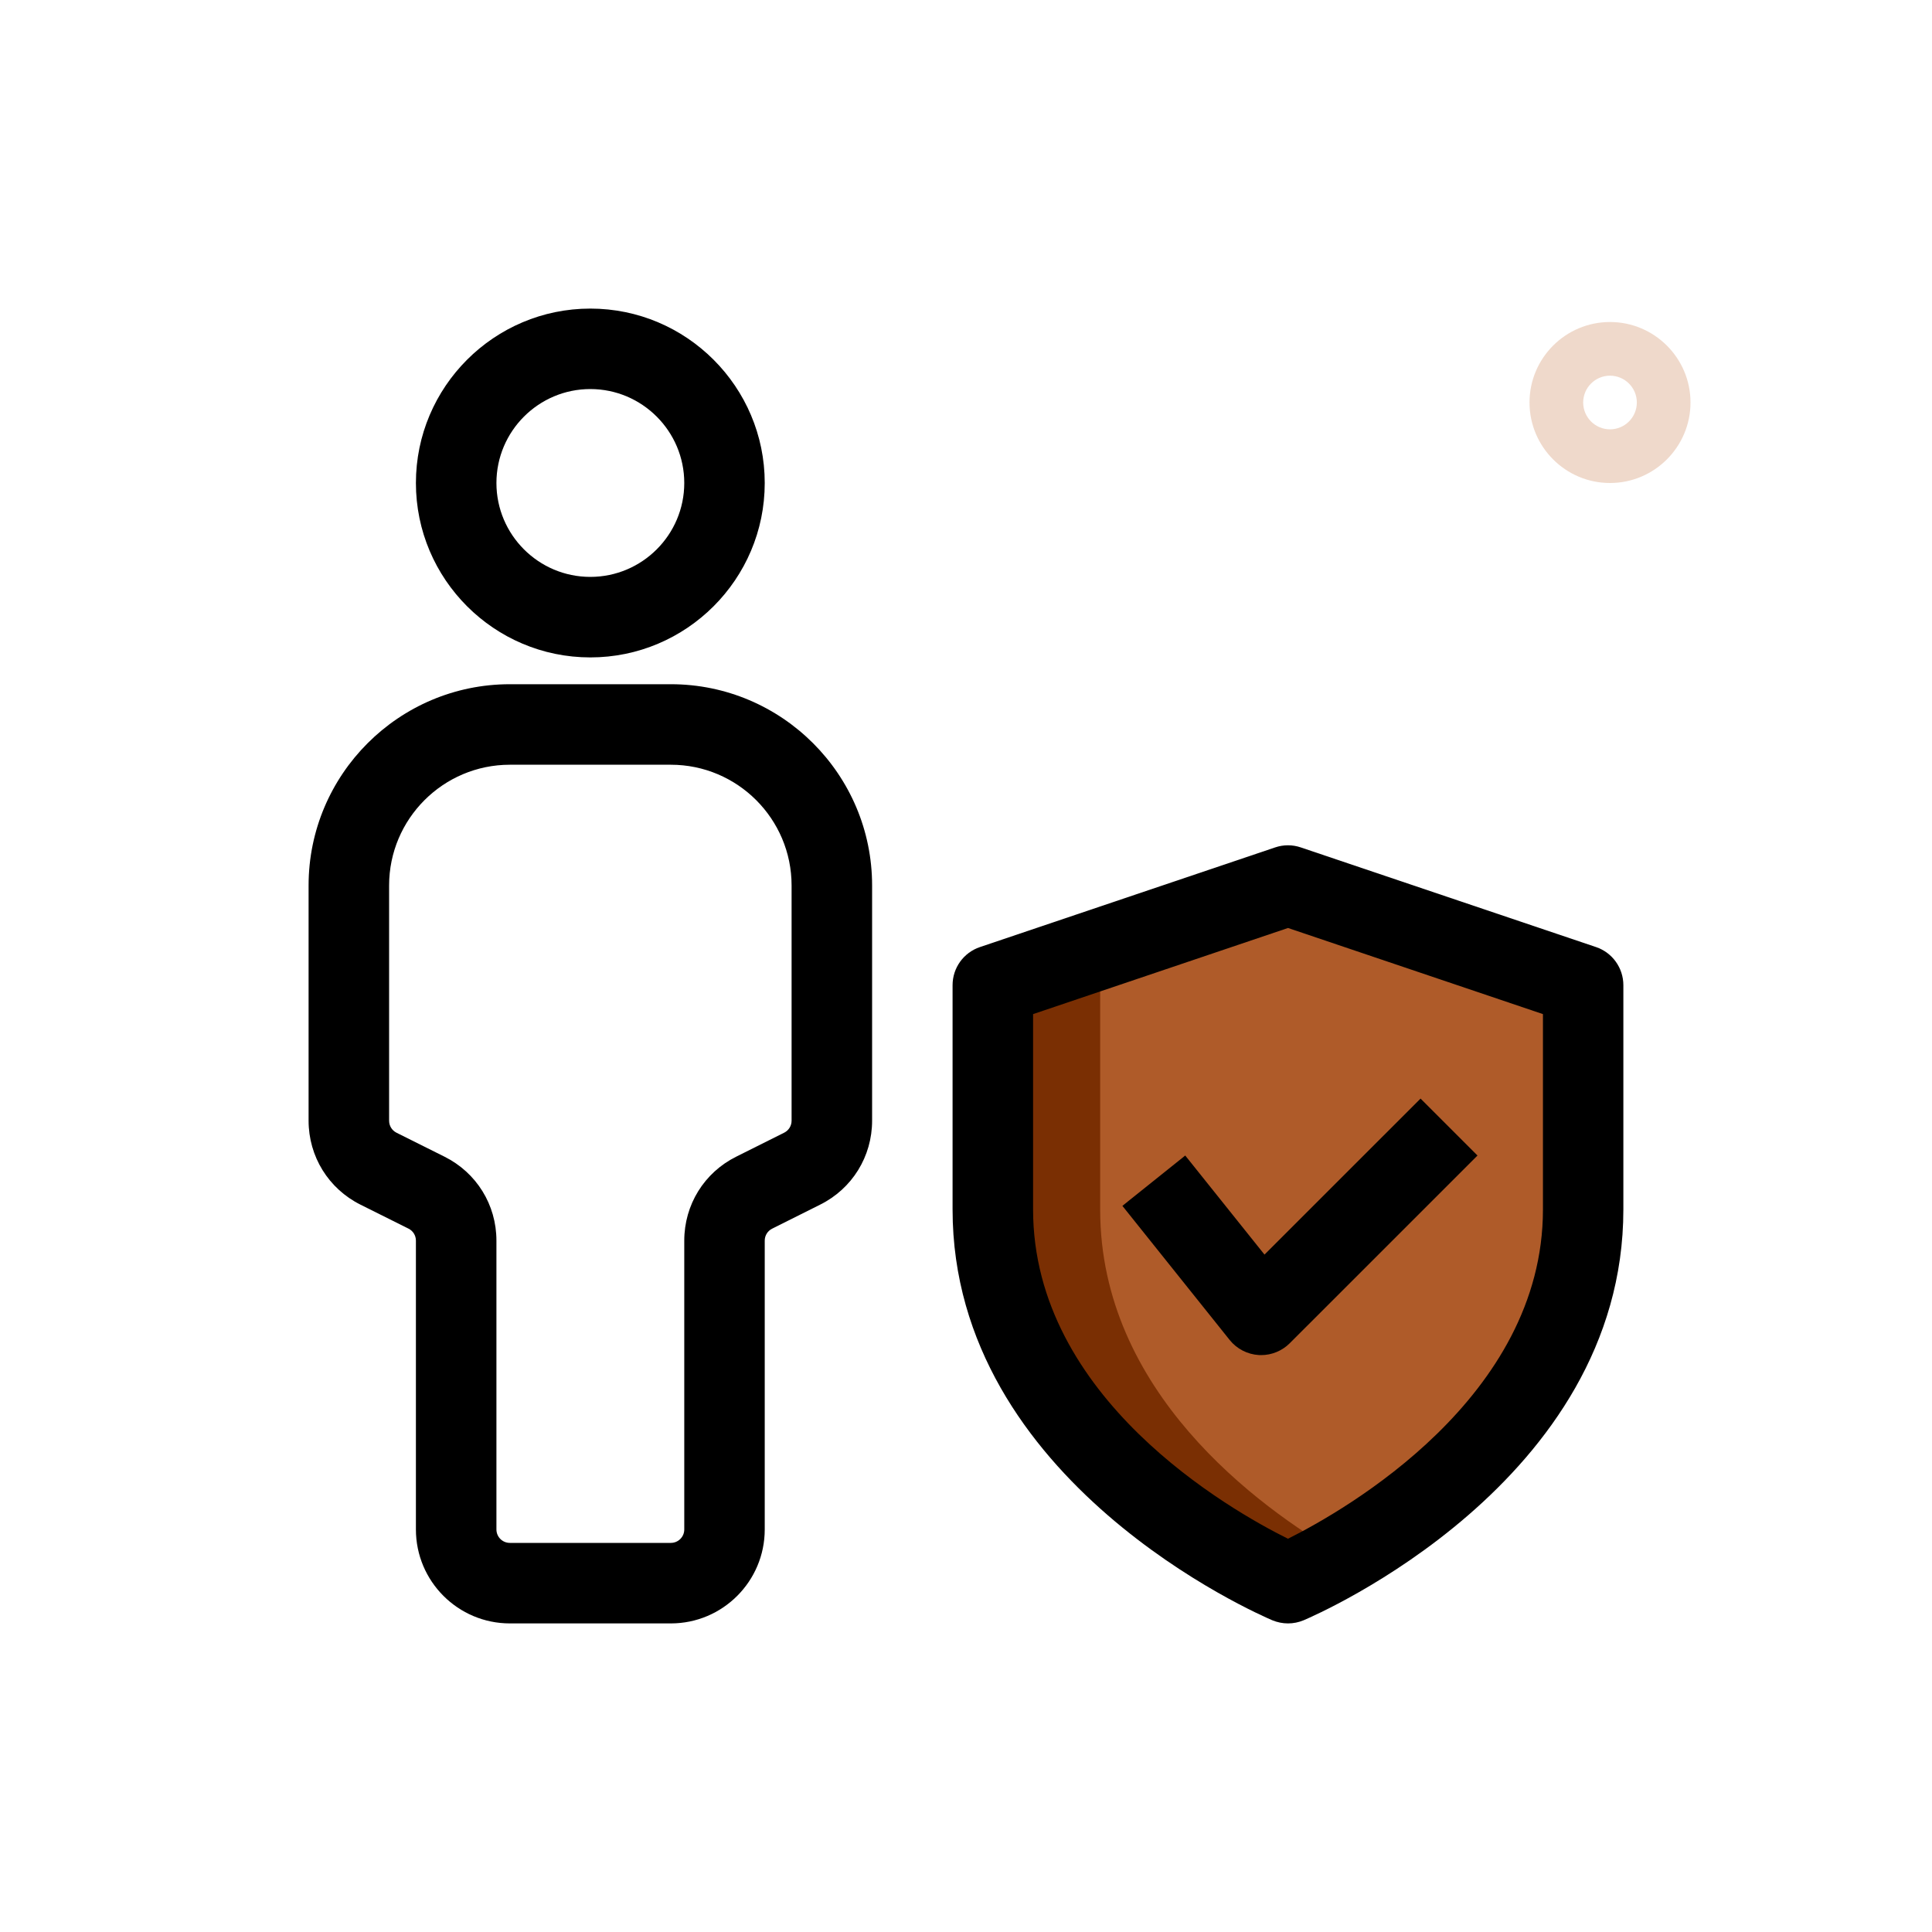 <svg width="40" height="40" viewBox="0 0 40 40" fill="none" xmlns="http://www.w3.org/2000/svg">
<path d="M26.667 32.778C26.667 32.778 32.778 30.199 32.778 25.04C32.778 22.977 32.778 20.397 32.778 20.397L26.667 18.334L20.556 20.397V25.04C20.556 30.199 26.667 32.778 26.667 32.778Z" fill="#AF5B29"/>
<path d="M27.778 32.2C27.122 32.589 26.667 32.778 26.667 32.778C26.667 32.778 20.556 30.2 20.556 25.045C20.556 21.945 20.556 20.4 20.556 20.4L26.667 18.334L27.778 18.711L22.778 20.4V25.045C22.778 28.8 26.022 31.189 27.778 32.2Z" fill="#7A2F03"/>
<path d="M12.222 13.611C10.231 13.611 8.611 11.991 8.611 10C8.611 8.009 10.231 6.389 12.222 6.389C14.213 6.389 15.833 8.009 15.833 10C15.833 11.991 14.213 13.611 12.222 13.611ZM12.222 8.055C11.15 8.055 10.278 8.928 10.278 10C10.278 11.072 11.15 11.944 12.222 11.944C13.294 11.944 14.167 11.072 14.167 10C14.167 8.928 13.294 8.055 12.222 8.055Z" fill="black"/>
<path d="M13.889 33.611H10.556C9.483 33.611 8.611 32.739 8.611 31.666V25.686C8.611 25.58 8.552 25.485 8.459 25.438L7.463 24.941C6.801 24.61 6.389 23.944 6.389 23.202V18.333C6.389 16.035 8.258 14.166 10.556 14.166H13.889C16.187 14.166 18.056 16.035 18.056 18.333V23.202C18.056 23.944 17.643 24.611 16.98 24.941L15.987 25.438C15.892 25.485 15.833 25.58 15.833 25.686V31.666C15.833 32.739 14.961 33.611 13.889 33.611ZM10.556 15.833C9.177 15.833 8.056 16.954 8.056 18.333V23.202C8.056 23.309 8.114 23.403 8.208 23.451L9.203 23.948C9.866 24.279 10.278 24.944 10.278 25.686V31.666C10.278 31.82 10.402 31.944 10.556 31.944H13.889C14.042 31.944 14.167 31.82 14.167 31.666V25.686C14.167 24.944 14.579 24.278 15.242 23.948L16.236 23.451C16.33 23.403 16.389 23.309 16.389 23.202V18.333C16.389 16.954 15.268 15.833 13.889 15.833H10.556Z" fill="black"/>
<path d="M26.667 33.611C26.557 33.611 26.447 33.589 26.342 33.546C26.071 33.43 19.722 30.687 19.722 25.04V20.397C19.722 20.039 19.95 19.722 20.289 19.608L26.4 17.545C26.572 17.486 26.76 17.486 26.932 17.545L33.044 19.608C33.382 19.722 33.61 20.04 33.61 20.397V25.04C33.61 30.687 27.26 33.431 26.99 33.546C26.887 33.589 26.777 33.611 26.667 33.611ZM21.389 20.996V25.041C21.389 28.948 25.47 31.264 26.666 31.858C27.86 31.261 31.945 28.932 31.945 25.041V20.996L26.667 19.213L21.389 20.996Z" fill="black"/>
<path d="M26.111 28.056C26.096 28.056 26.08 28.056 26.064 28.055C25.828 28.041 25.608 27.928 25.46 27.744L23.238 24.966L24.539 23.924L26.18 25.975L29.411 22.745L30.59 23.924L26.701 27.812C26.543 27.968 26.331 28.056 26.111 28.056Z" fill="black"/>
<path d="M33.333 10C32.414 10 31.667 9.252 31.667 8.333C31.667 7.414 32.414 6.667 33.333 6.667C34.252 6.667 35 7.414 35 8.333C35 9.252 34.252 10 33.333 10ZM33.333 7.778C33.027 7.778 32.778 8.027 32.778 8.333C32.778 8.64 33.027 8.889 33.333 8.889C33.64 8.889 33.889 8.64 33.889 8.333C33.889 8.027 33.64 7.778 33.333 7.778Z" fill="#EFD9CB"/>
</svg>
